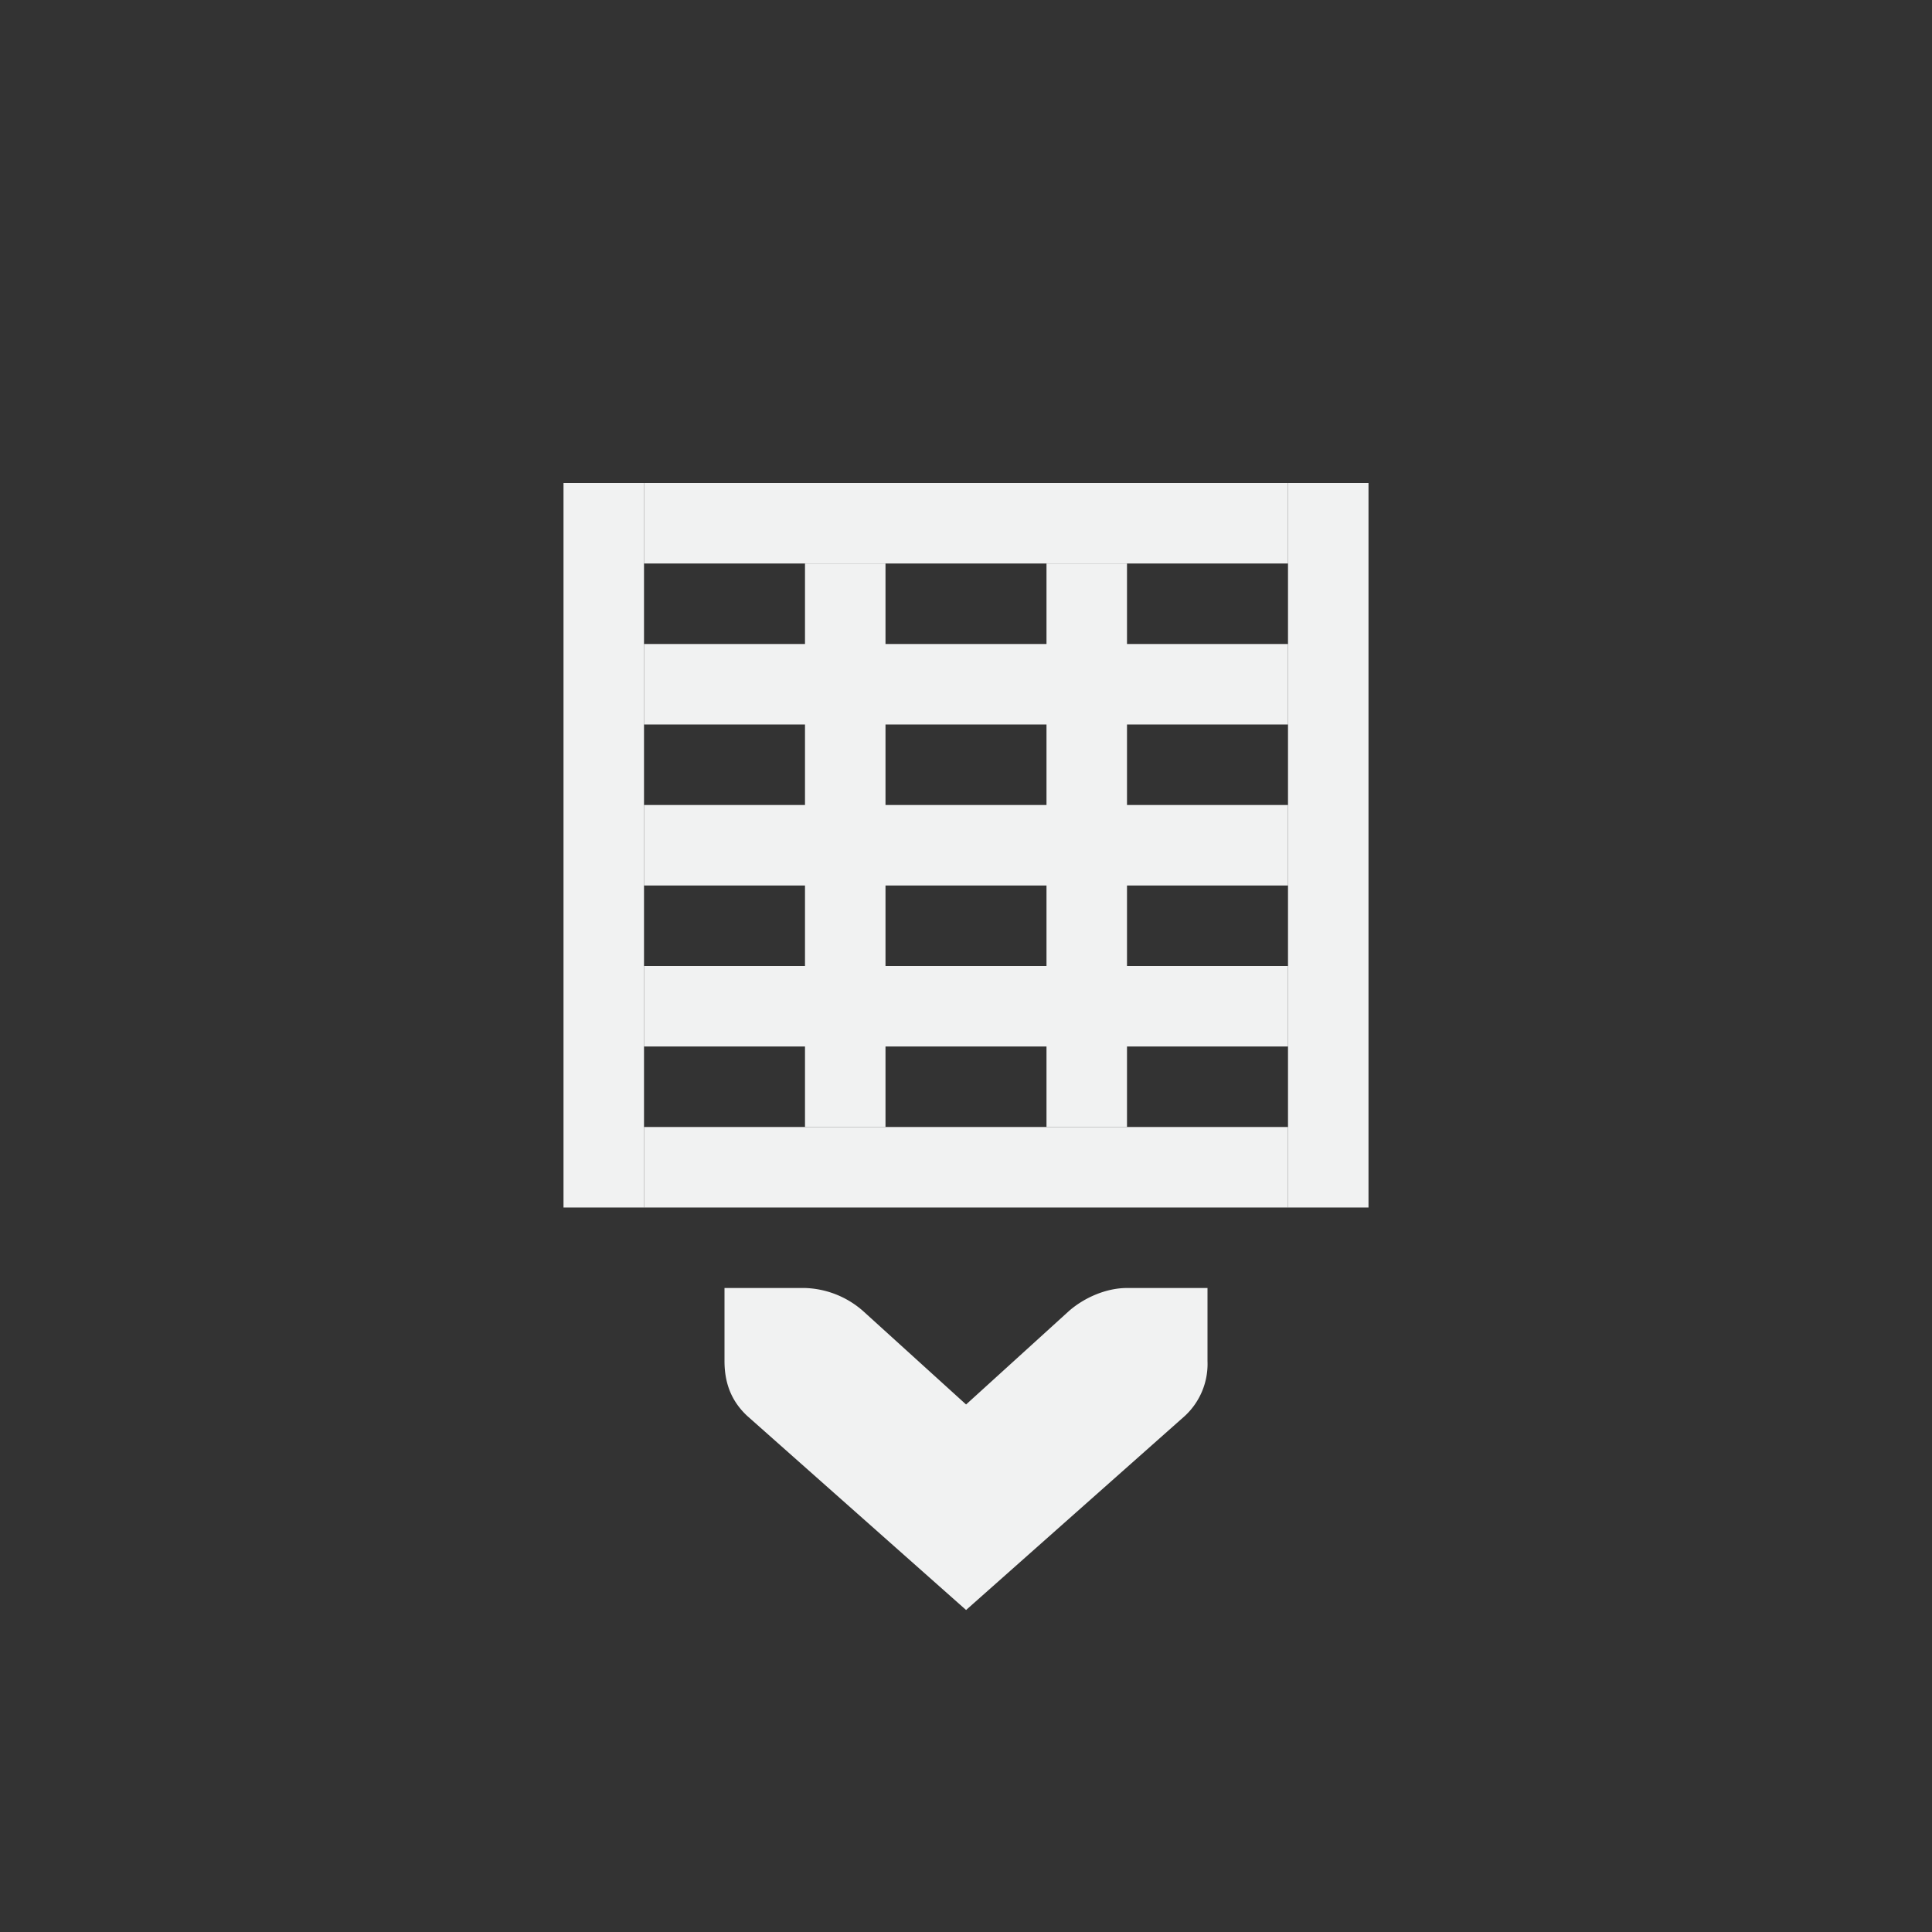 <?xml version="1.0" encoding="UTF-8"?>
<svg version="1.1" viewBox="-4 -4 24 24" xmlns="http://www.w3.org/2000/svg">
<rect x="-4" y="-4" width="24" height="24" fill="#333333" stroke="none"/>
<g fill="#f1f2f2" font-weight="400">
<path d="M11 12h-1c-.257 0-.528.118-.719.284l-1.28 1.163-1.282-1.163A1.145 1.145 0 0 0 6 12H5v.908c0 .28.09.501.281.68L8.001 16l2.718-2.411a.88.88 0 0 0 .281-.681V12z" color="#f1f2f2" font-family="Bitstream Vera Sans" overflow="visible" style="fill:#f1f2f2;text-decoration-line:none;text-indent:0;text-transform:none"/>
<rect x="3" y="2" width="1" height="9" ry="2.7756e-17" style="fill:#f1f2f2;paint-order:markers fill stroke"/>
<rect x="4" y="2" width="8" height="1" ry="2.7756e-17" style="fill:#f1f2f2;paint-order:markers fill stroke"/>
<rect x="12" y="2" width="1" height="9" ry="2.7756e-17" style="fill:#f1f2f2;paint-order:markers fill stroke"/>
<rect x="4" y="10" width="8" height="1" ry="2.7756e-17" style="fill:#f1f2f2;paint-order:markers fill stroke"/>
<rect x="4" y="4" width="8" height="1" ry="2.7756e-17" style="fill:#f1f2f2;paint-order:markers fill stroke"/>
<rect transform="rotate(90)" x="3" y="-7" width="7" height="1" ry="2.7756e-17" style="fill:#f1f2f2;paint-order:markers fill stroke"/>
<rect x="4" y="6" width="8" height="1" ry="2.7756e-17" style="fill:#f1f2f2;paint-order:markers fill stroke"/>
<rect x="4" y="8" width="8" height="1" ry="2.7756e-17" style="fill:#f1f2f2;paint-order:markers fill stroke"/>
<rect transform="rotate(90)" x="3" y="-10" width="7" height="1" ry="2.7756e-17" style="fill:#f1f2f2;paint-order:markers fill stroke"/>
</g>
</svg>

